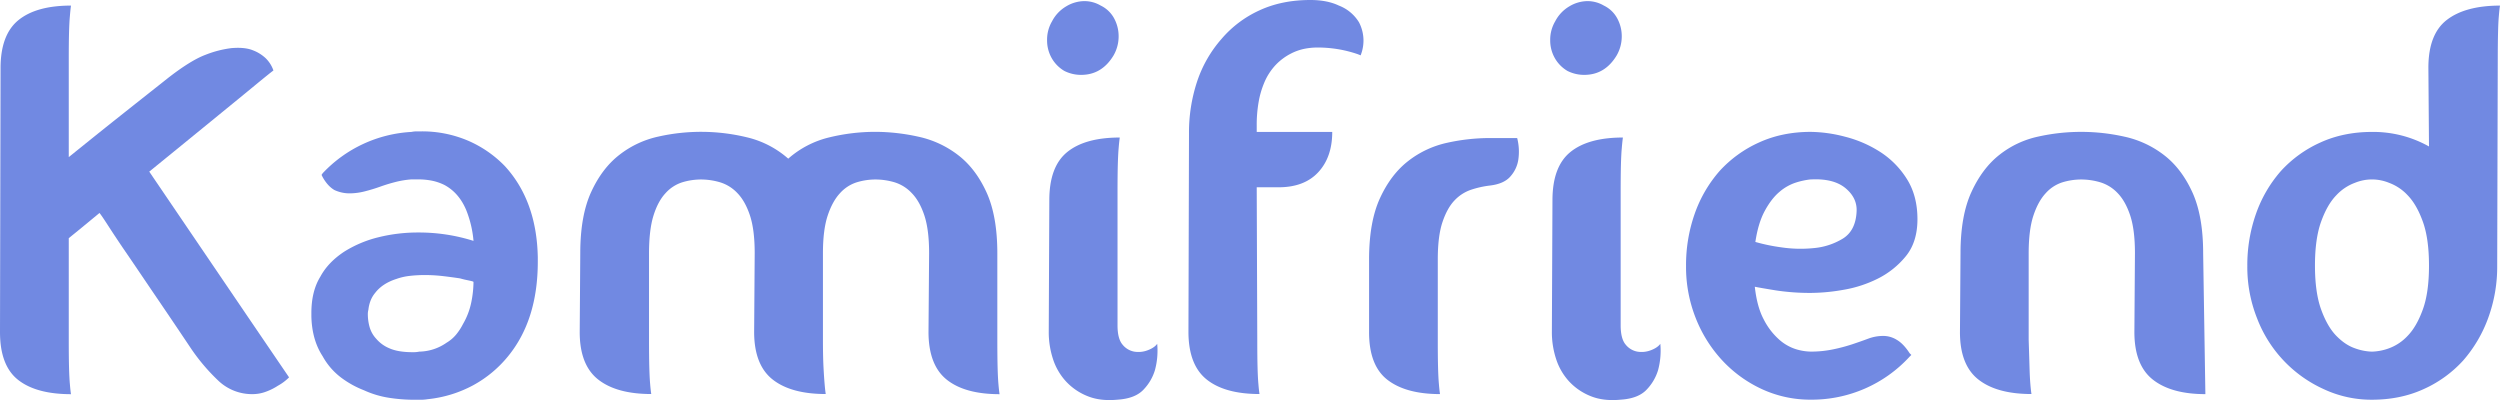 <svg xmlns="http://www.w3.org/2000/svg" viewBox="0 0 1920 307.29"><defs><style>.cls-1{fill:#7189e2;}</style></defs><title>Asset 1</title><g id="Layer_2" data-name="Layer 2"><g id="Layer_1-2" data-name="Layer 1"><path class="cls-1" d="M52.81,261q0,13.32.21,21.25T53.67,295c.28,3.43.57,6,.85,7.73q-26.62,0-40.57-10.95T0,255L.43,52.38q0-25.76,13.74-36.92T54.52,4.29c-.28,2-.57,4.72-.85,8.16q-.44,4.73-.65,12.67t-.21,20.82v74.71l17.39-14q10.93-8.79,22.54-18t21.68-17.17q10.08-7.95,14.38-11.38,17.61-13.74,29-18a81.39,81.39,0,0,1,20-5.15q10.31-.86,16.53,1.72a29.71,29.71,0,0,1,9.66,6,24.21,24.21,0,0,1,6,9.45q-3.44,2.57-14.38,11.59T170.45,86.3q-14.16,11.58-29.19,23.83t-26.63,21.68l78.14,115.06L222,289.81a37.57,37.57,0,0,1-8.59,6.44,44,44,0,0,1-9,4.51,29.15,29.15,0,0,1-10.31,1.93,37.45,37.45,0,0,1-26.62-10.52,149.76,149.76,0,0,1-20.61-24.26q-3.44-5.15-9.65-14.38t-13.53-20q-7.31-10.73-15-22.11T94.24,190.2Q87.58,180.33,82.86,173t-6.44-9.44L63.11,174.53q-6,4.93-10.3,8.37Z"/><path class="cls-1" d="M264.47,193.21a89.38,89.38,0,0,1,26.19-11,125.37,125.37,0,0,1,30.49-3.65,138.83,138.83,0,0,1,42.5,6.44,81.88,81.88,0,0,0-5.58-23.62q-5.58-13.31-16.75-19.32a39.37,39.37,0,0,0-9.23-3.22,54.25,54.25,0,0,0-11.37-1.07H316a70.6,70.6,0,0,0-12,1.93q-6,1.51-12,3.65t-12,3.65a47.41,47.41,0,0,1-11.59,1.5,27.45,27.45,0,0,1-11.6-2.57q-5.15-3-9-9.88l-.86-1.72.86-1.28A101.09,101.09,0,0,1,316,101.32a19.52,19.52,0,0,1,3.65-.42h3.65A89.67,89.67,0,0,1,359.36,108a87.5,87.5,0,0,1,28.34,19.53q24.46,26.62,25.33,70v3.43q0,44.67-22.76,72.56a89.84,89.84,0,0,1-26.83,22.33,93.48,93.48,0,0,1-35,10.73,32.08,32.08,0,0,1-5.16.43h-5.58a125.86,125.86,0,0,1-18.89-1.5,73,73,0,0,1-19.32-5.8,73.18,73.18,0,0,1-18-10.09,51.89,51.89,0,0,1-13.74-16.1Q239.57,261,239.14,243v-2.58q0-16.74,6.87-27.91Q252,201.38,264.47,193.21Zm88.88,20.6q-5.58-.85-12.67-1.71a119.92,119.92,0,0,0-14.38-.86,100.78,100.78,0,0,0-11.59.64,45.51,45.51,0,0,0-10.31,2.36q-10.74,3.45-16.31,10.74a21.18,21.18,0,0,0-3.44,5.79,27.17,27.17,0,0,0-1.72,7.09,12.86,12.86,0,0,0-.43,3.86,36.5,36.5,0,0,0,1.29,9.23,22,22,0,0,0,5.16,9.23,26.42,26.42,0,0,0,10.08,7.3q6.66,3,17.82,3a22.61,22.61,0,0,0,5.15-.43,37.65,37.65,0,0,0,21-6.87,28,28,0,0,0,7.3-6.23A42.27,42.27,0,0,0,355.5,249a54.59,54.59,0,0,0,6.43-16.75,81.66,81.66,0,0,0,1.72-15.88.87.87,0,0,1-.64-.21.87.87,0,0,0-.65-.22c-1.14-.28-2.43-.57-3.86-.86S355.35,214.39,353.35,213.81Z"/><path class="cls-1" d="M713.56,194.49q0-18-3.64-29t-9.67-17.17A30.36,30.36,0,0,0,687,140a51.68,51.68,0,0,0-14.6-2.15A49.33,49.33,0,0,0,658,140a29.11,29.11,0,0,0-12.89,8.37q-5.79,6.22-9.44,17.17t-3.65,29V261q0,12.88.43,21t.86,12.88q.42,5.15.86,7.73-26.64,0-40.79-11.16T579.18,255l.43-60.54q0-18-3.65-29t-9.66-17.17A30.39,30.39,0,0,0,553,140a51.57,51.57,0,0,0-14.6-2.15A49.33,49.33,0,0,0,524,140a29,29,0,0,0-12.88,8.37q-5.81,6.22-9.23,17.17t-3.44,29V261q0,12.88.22,21t.64,12.88q.42,5.15.86,7.73-26.62,0-40.79-11.16T445.22,255l.43-60.54q0-28.76,8.37-47t21.69-28.55a74.18,74.18,0,0,1,29.84-14,149.52,149.52,0,0,1,68.48.64,73.38,73.38,0,0,1,31.34,16.31,73.32,73.32,0,0,1,31.34-16.31,150,150,0,0,1,35.64-4.3A154.59,154.59,0,0,1,705.41,105a76.06,76.06,0,0,1,30.27,14q13.52,10.3,21.89,28.55t8.38,47V261q0,12.88.21,21T766.8,295q.44,5.15.86,7.73-26.62,0-40.57-11.16t-14-36.5Z"/><path class="cls-1" d="M855.25,42.5q-9,15-24.91,15a28.26,28.26,0,0,1-12.87-3,26.6,26.6,0,0,1-9.88-10.08,27.44,27.44,0,0,1-3.43-13.53A27.82,27.82,0,0,1,808,16.31,28.35,28.35,0,0,1,818.75,4.94,27.39,27.39,0,0,1,832.92.86a24.75,24.75,0,0,1,12.45,3.43,23.06,23.06,0,0,1,10.31,9.88,28.86,28.86,0,0,1,3.43,13.74A29.33,29.33,0,0,1,855.25,42.5Zm33.48,221.55q-2.15,3-7.29,4.94a19.8,19.8,0,0,1-10.31,1.07,14.92,14.92,0,0,1-9-5.37q-3.87-4.5-3.87-14.81V147.26q0-12.87.22-20.82t.64-12.67c.28-3.43.57-6.14.86-8.15q-26.62,0-40.36,11.16t-13.74,36.93L805.44,255a66.22,66.22,0,0,0,3.22,20.61,46.46,46.46,0,0,0,9.88,17.17,45.36,45.36,0,0,0,16.53,11.38q9.87,4.08,23.18,2.79,13.74-.87,20.18-7.94A36.87,36.87,0,0,0,887,284.23,57.24,57.24,0,0,0,888.73,264.05Z"/><path class="cls-1" d="M965.59,261q0,12.88.21,21t.65,12.88c.27,3.43.56,6,.85,7.73q-26.62,0-40.57-11.16t-14-36.5l.42-152.42a124.24,124.24,0,0,1,6.23-39.93,94.69,94.69,0,0,1,18.68-32.63A84.13,84.13,0,0,1,967.3,7.94Q984.48,0,1006.37,0q12.89,0,21.9,4.29a31.1,31.1,0,0,1,15.46,12.88,30.64,30.64,0,0,1,3.43,13.74,31.17,31.17,0,0,1-1.29,9L1045,42.5l-2.14-.85a94.47,94.47,0,0,0-14-3.66,97.3,97.3,0,0,0-17.81-1.5,54.16,54.16,0,0,0-8.59.86,40.22,40.22,0,0,0-11.16,3.87A43.46,43.46,0,0,0,980,49.59,45.22,45.22,0,0,0,970.74,64a66.78,66.78,0,0,0-4.08,14.17,101.77,101.77,0,0,0-1.5,18.46v4.72h58q0,19.34-10.74,30.92T981.9,143.83H965.16Z"/><path class="cls-1" d="M1051.45,199.22q0-28.77,8.37-47t21.68-28.55a74.25,74.25,0,0,1,29.84-14,152.19,152.19,0,0,1,32.85-3.65h21a42.28,42.28,0,0,1,.86,16.74,24.81,24.81,0,0,1-5.8,12.45q-4.93,6-16.1,7.3a72.65,72.65,0,0,0-14.38,3.22,31.08,31.08,0,0,0-12.67,8.16q-5.58,5.79-9.23,16.53t-3.65,28.77v62.25q0,12.88.21,20.82t.65,12.67q.42,5.15.86,7.73-26.19,0-40.36-10.95T1051.45,255Z"/><path class="cls-1" d="M1241.64,42.5q-9,15-24.9,15a28.33,28.33,0,0,1-12.88-3A26.57,26.57,0,0,1,1194,44.44a27.45,27.45,0,0,1-3.44-13.53,27.83,27.83,0,0,1,3.87-14.6,28.35,28.35,0,0,1,10.73-11.37A27.37,27.37,0,0,1,1219.32.86a24.78,24.78,0,0,1,12.45,3.43,23,23,0,0,1,10.3,9.88,28.75,28.75,0,0,1,3.44,13.74A29.24,29.24,0,0,1,1241.64,42.5Zm33.49,221.55q-2.14,3-7.3,4.94a19.77,19.77,0,0,1-10.3,1.07,14.94,14.94,0,0,1-9-5.37q-3.85-4.5-3.86-14.81V147.26q0-12.87.21-20.82t.65-12.67c.28-3.43.57-6.14.86-8.15q-26.64,0-40.36,11.16t-13.74,36.93L1191.84,255a65.93,65.93,0,0,0,3.22,20.61,46.44,46.44,0,0,0,9.87,17.17,45.52,45.52,0,0,0,16.53,11.38q9.88,4.08,23.19,2.79,13.74-.87,20.18-7.94a36.87,36.87,0,0,0,8.59-14.81A57.47,57.47,0,0,0,1275.13,264.05Z"/><path class="cls-1" d="M1456.74,261c3.44,2,6.72,5.44,9.88,10.31l1.29,1.28-1.29,1.29a101.94,101.94,0,0,1-76,33.06,88.35,88.35,0,0,1-37.13-7.94,97,97,0,0,1-30.7-22.11,103.14,103.14,0,0,1-20.4-32.42,106.51,106.51,0,0,1-7.51-40.14,118.73,118.73,0,0,1,6.65-40.15,99.94,99.94,0,0,1,19.11-32.84,92,92,0,0,1,30.27-21.9q17.8-8.15,39.71-8.16A107.88,107.88,0,0,1,1417,105a91.09,91.09,0,0,1,26.83,11.59,66.62,66.62,0,0,1,20.61,20.82q8.15,12.88,8.16,30.91,0,17.61-9,28.55A65.51,65.51,0,0,1,1442.14,214a93.49,93.49,0,0,1-26.4,8.58,147.64,147.64,0,0,1-24.26,2.37,173.3,173.3,0,0,1-27.69-1.94q-11.82-1.92-16.1-2.79,1.71,15.47,6.87,25.12a52.51,52.51,0,0,0,11.59,15.24,35.45,35.45,0,0,0,12.88,7.52,41.06,41.06,0,0,0,11.59,1.93,82.93,82.93,0,0,0,17.18-1.72,132.51,132.51,0,0,0,14.59-3.86q6.45-2.14,12.24-4.3A32.68,32.68,0,0,1,1446,258,19.6,19.6,0,0,1,1456.74,261Zm-66.12-123.22a58.11,58.11,0,0,0-11.16,2.36,36.54,36.54,0,0,0-12.67,7.08q-6.22,5.16-11.37,14.6t-7.3,24a140.24,140.24,0,0,0,19.53,4.08,100.5,100.5,0,0,0,25.34.64,51.52,51.52,0,0,0,22.32-7.3q9.66-6,10.52-20.18.86-10.72-8.37-18.46T1390.62,137.82Z"/><path class="cls-1" d="M1505.68,194.49q0-28.76,8.37-47t21.47-28.55a72.48,72.48,0,0,1,29.63-14,152.09,152.09,0,0,1,66.33,0,76.06,76.06,0,0,1,30.27,14q13.53,10.3,21.9,28.55t8.37,47l1.71,108.2q-26.19,0-40.35-11.16T1639.21,255l.43-60.54q0-18-3.65-29t-9.66-17.17A30.39,30.39,0,0,0,1613,140a51.57,51.57,0,0,0-14.6-2.15A49.33,49.33,0,0,0,1584,140a29,29,0,0,0-12.88,8.37q-5.81,6.22-9.45,17.17t-3.65,29V261q.42,12.88.65,21t.64,12.88q.42,5.15.86,7.73-26.62,0-40.79-11.16T1505.25,255Z"/><path class="cls-1" d="M1917.85,204.37a114.11,114.11,0,0,1-6.87,39.71,103.28,103.28,0,0,1-19.32,32.85,91.79,91.79,0,0,1-30.27,21.89q-17.82,8.16-39.71,8.16a86.33,86.33,0,0,1-37.14-8.16,98.07,98.07,0,0,1-51.09-54.31,106.51,106.51,0,0,1-7.51-40.14,118.73,118.73,0,0,1,6.65-40.15,99.76,99.76,0,0,1,19.11-32.84,91.85,91.85,0,0,1,30.27-21.9q17.8-8.15,39.71-8.16a87.46,87.46,0,0,1,43.79,11.17L1865,52q0-25.77,14.17-36.71T1920,4.29q-.43,2.58-.86,7.73-.44,4.73-.64,12.88t-.22,21Zm-96.17,65.69a41.2,41.2,0,0,0,13.09-2.58,37,37,0,0,0,14.39-9.66q6.85-7.08,11.59-20.18t4.72-33.7q0-20.61-4.72-33.7t-11.59-20.19a36.93,36.93,0,0,0-14.39-9.65,34.52,34.52,0,0,0-26.19,0,36.9,36.9,0,0,0-14.38,9.65q-6.87,7.09-11.59,20.19t-4.72,33.7q0,20.61,4.72,33.7t11.59,20.18q6.87,7.08,14.38,9.66A41.25,41.25,0,0,0,1821.68,270.06Z"/></g></g></svg>
